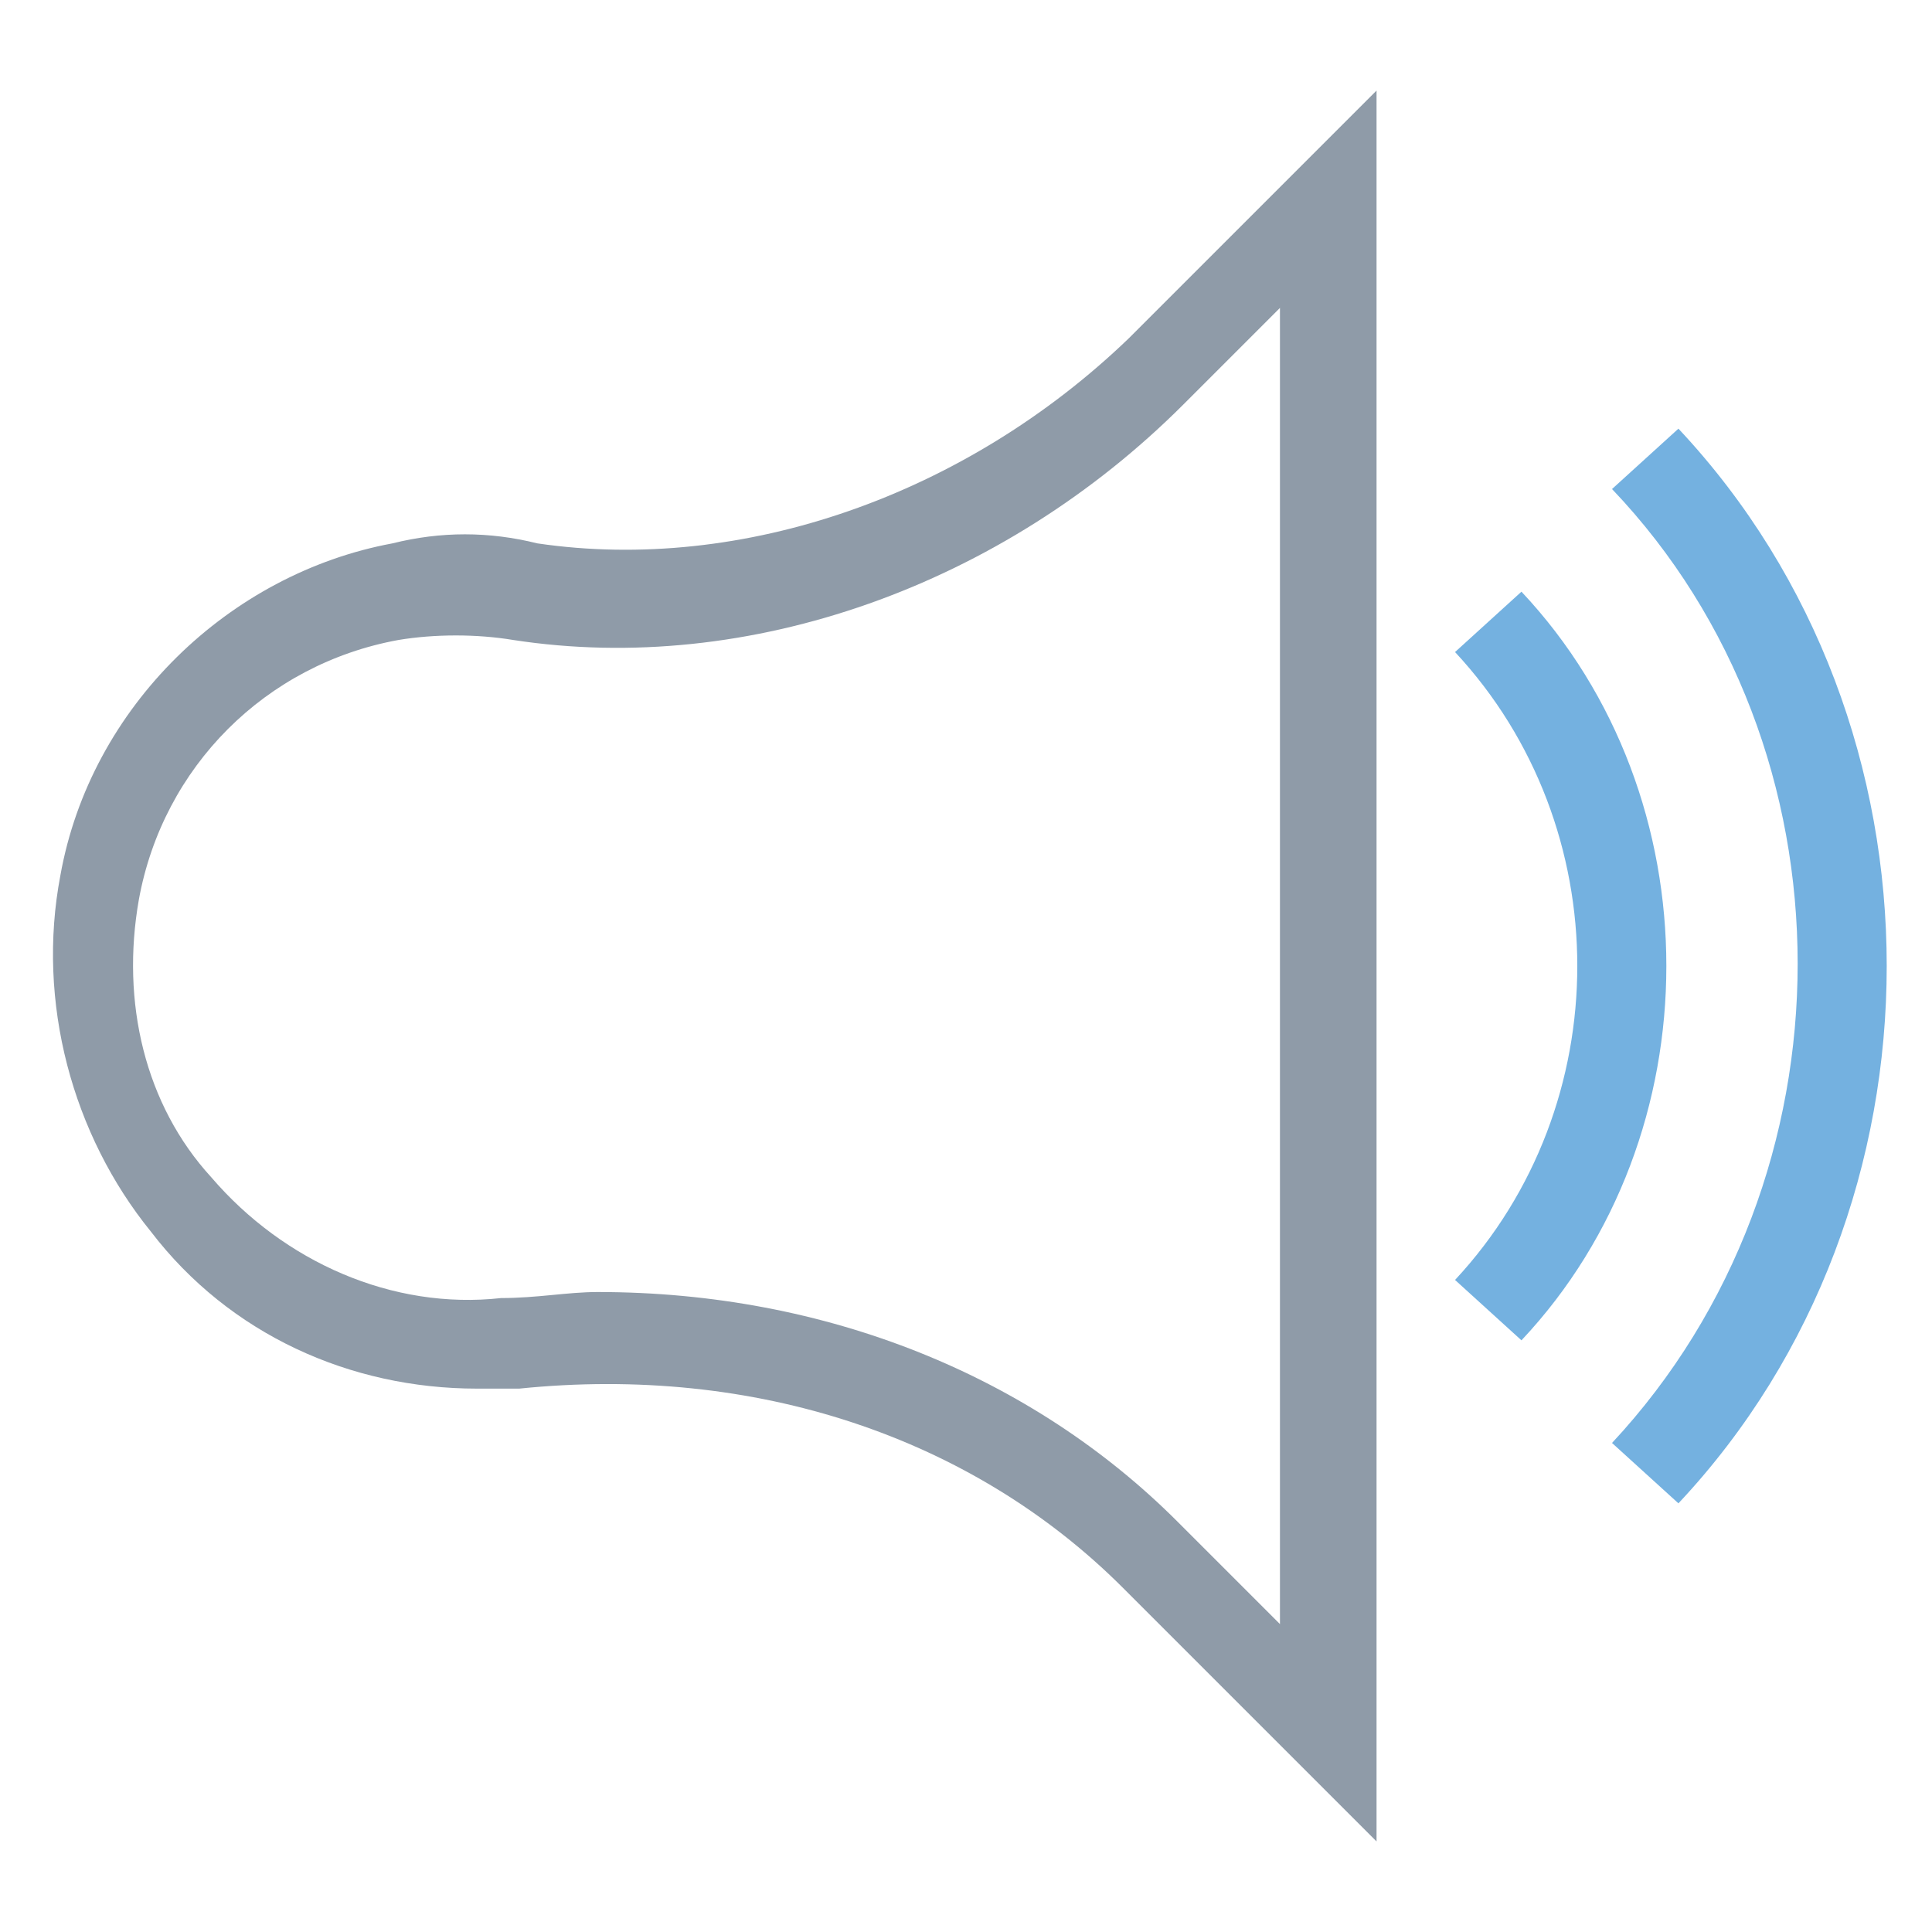 <?xml version="1.0" encoding="utf-8"?>
<!-- Generator: Adobe Illustrator 18.0.0, SVG Export Plug-In . SVG Version: 6.00 Build 0)  -->
<!DOCTYPE svg PUBLIC "-//W3C//DTD SVG 1.1//EN" "http://www.w3.org/Graphics/SVG/1.1/DTD/svg11.dtd">
<svg version="1.1" id="Layer_1" xmlns="http://www.w3.org/2000/svg" xmlns:xlink="http://www.w3.org/1999/xlink" x="0px" y="0px"
	 viewBox="0 0 32 32" enable-background="new 0 0 32 32" xml:space="preserve">
<g>
	<path fill="#74B1E0" d="M27.8,24.9l-1.1-1c4.1-4.4,4.1-11.5,0-15.8l1.1-1C32.4,12,32.4,20,27.8,24.9z"/>
	<path fill="#74B1E0" d="M25.2,22.2l-1.1-1c2.7-2.9,2.7-7.5,0-10.4l1.1-1C28.4,13.2,28.4,18.8,25.2,22.2z"/>
	<path fill="#8F9BA8" d="M22.8,30.5l-4.2-4.2c-2.5-2.5-6.1-3.7-10-3.3c-0.2,0-0.5,0-0.7,0c-2.1,0-4.1-0.9-5.4-2.6
		c-1.3-1.6-1.9-3.8-1.5-5.9c0.5-2.8,2.8-5,5.5-5.5c0.8-0.2,1.6-0.2,2.4,0c3.4,0.5,7.1-0.8,9.8-3.4l4.1-4.1V30.5z M9.9,21.4
		c3.8,0,7.2,1.4,9.6,3.8l1.7,1.7V5.1l-1.6,1.6c-3,3-7.2,4.5-11.1,3.9c-0.6-0.1-1.3-0.1-1.9,0c-2.2,0.4-3.9,2.1-4.3,4.3
		c-0.3,1.7,0.1,3.4,1.2,4.6c1.2,1.4,3,2.2,4.8,2C8.9,21.5,9.4,21.4,9.9,21.4z"/>
</g>
</svg>
